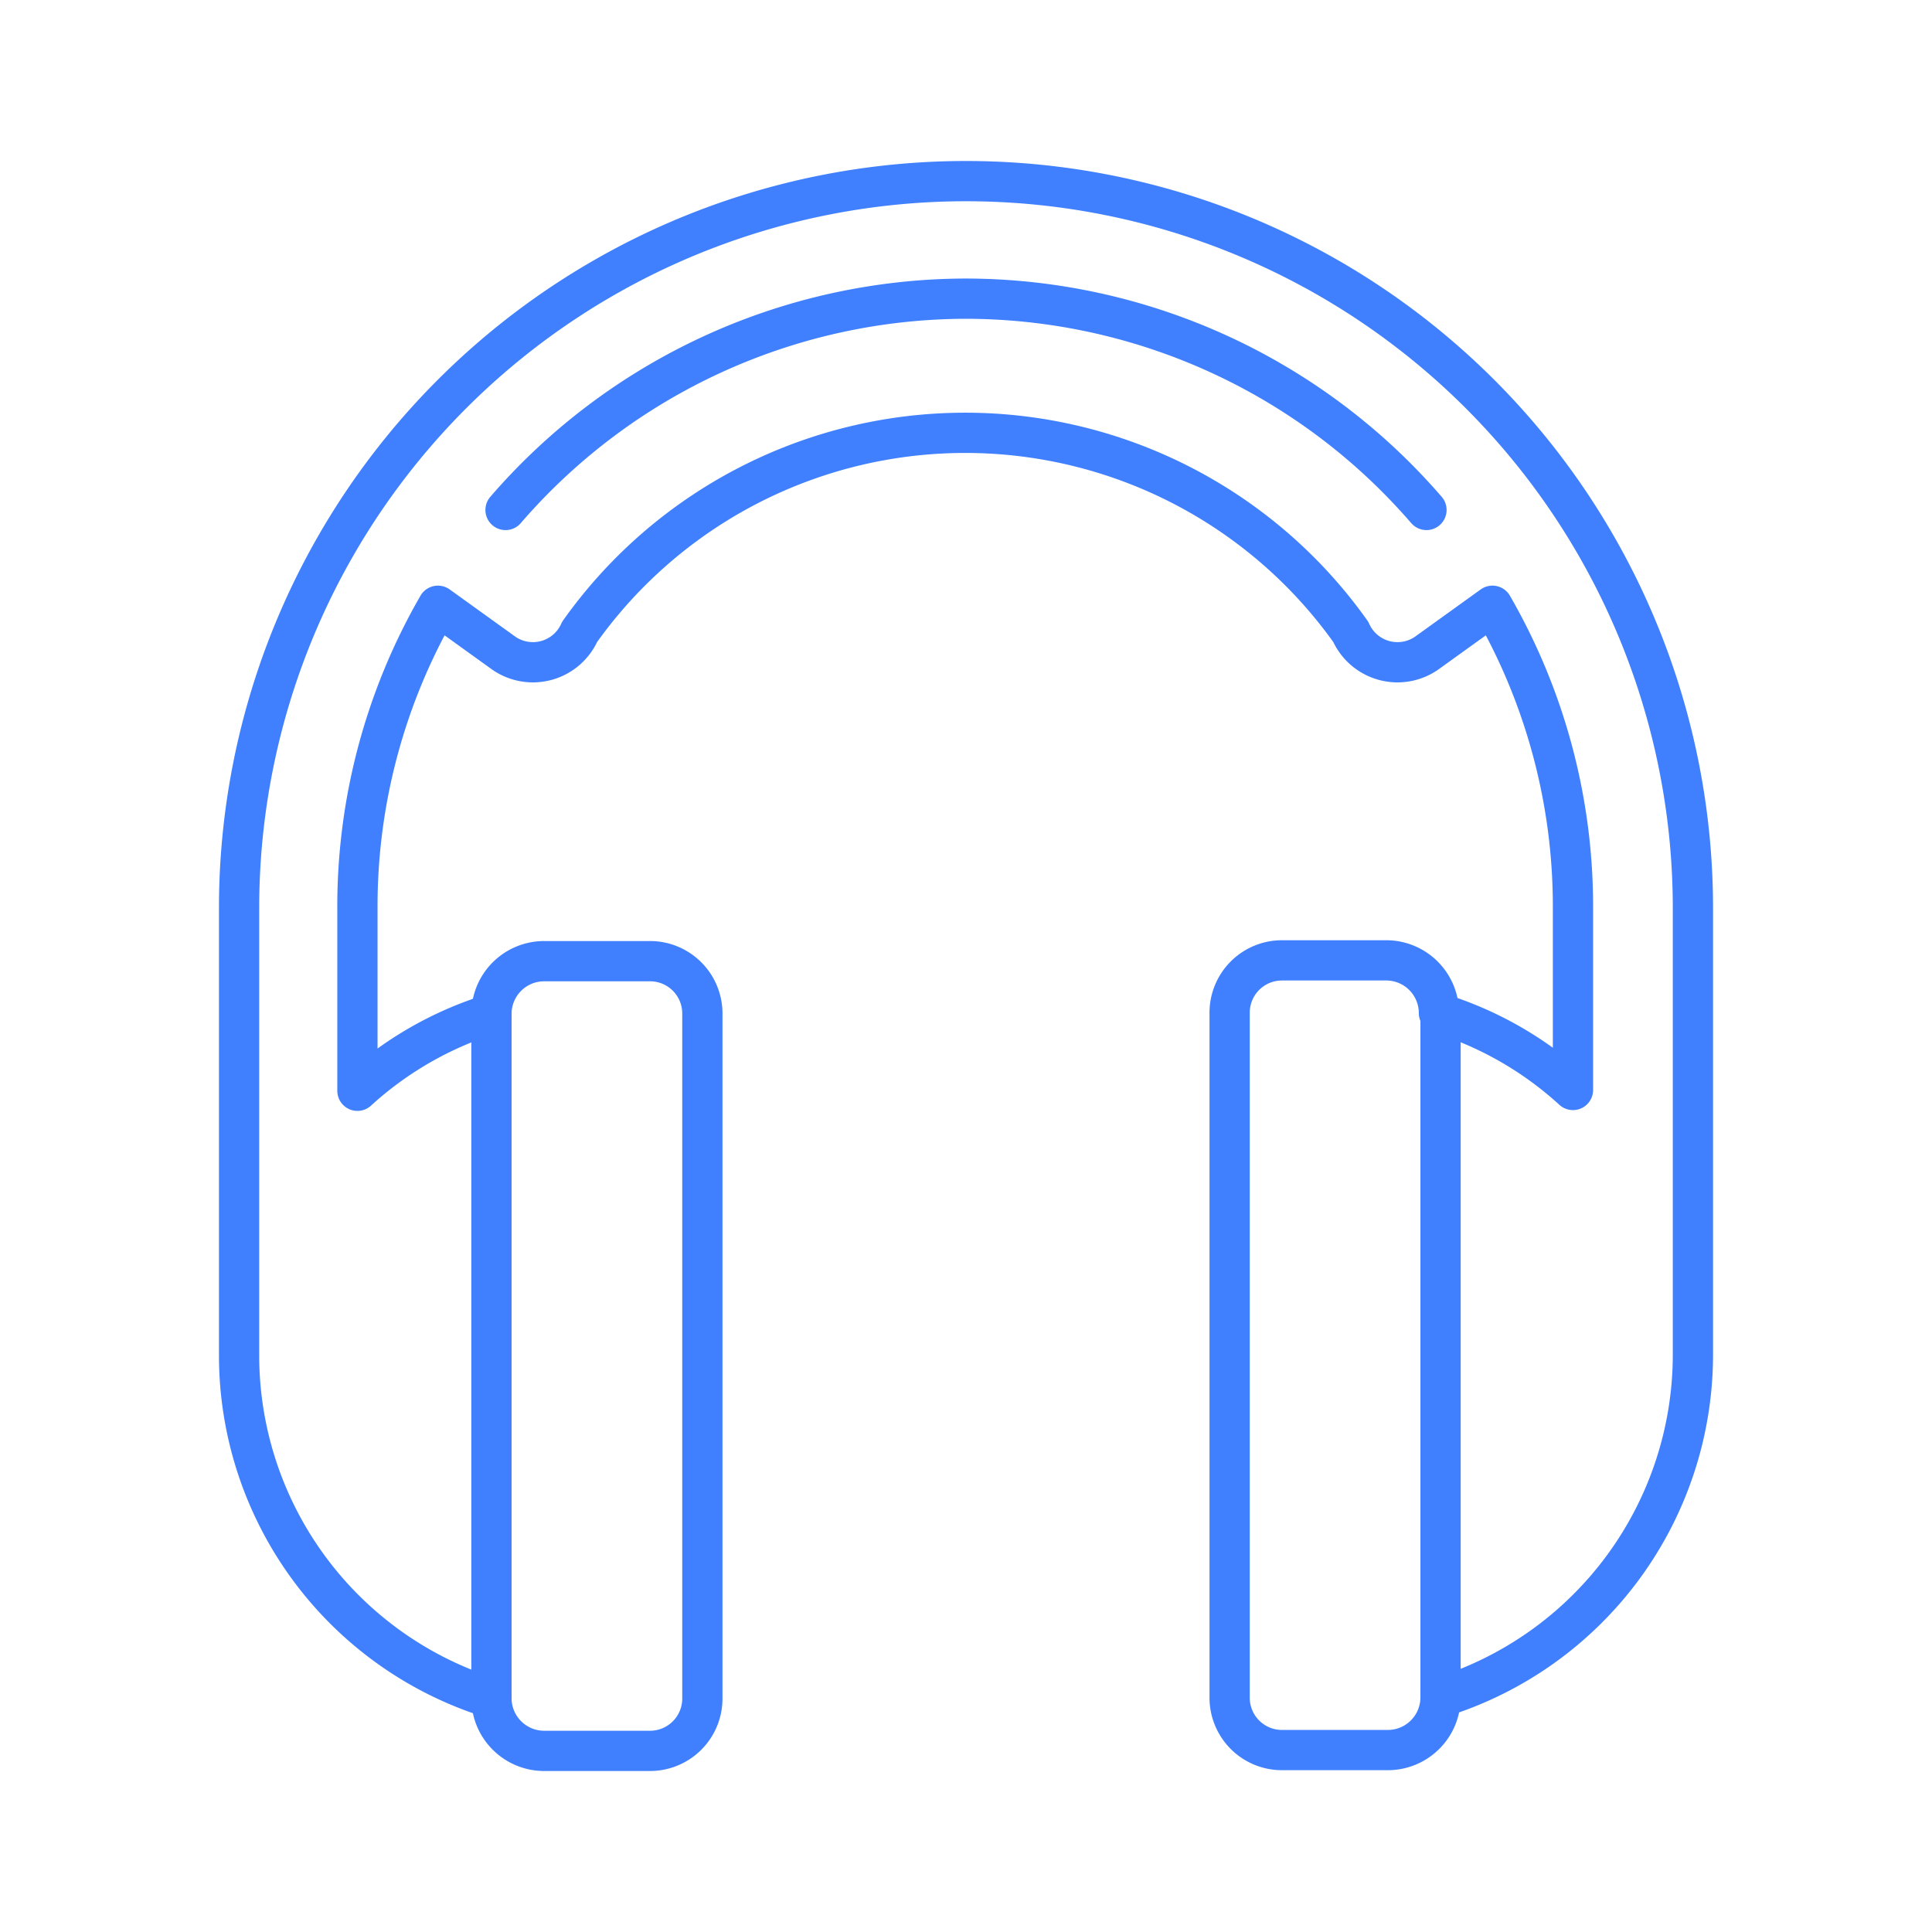 <svg id="Layer_2" data-name="Layer 2" xmlns="http://www.w3.org/2000/svg" viewBox="0 0 48 48"><defs><style>.cls-1{fill:none;stroke:#4080ff;stroke-linecap:round;stroke-linejoin:round;}</style></defs><path class="cls-1" d="M24,4.5A18.06,18.06,0,0,0,5.94,22.55V33.68a8.92,8.92,0,0,0,6.27,8.51,1.31,1.31,0,0,0,1.31,1.31h2.62a1.3,1.3,0,0,0,1.31-1.31v-17a1.3,1.3,0,0,0-1.31-1.31H13.52a1.31,1.31,0,0,0-1.31,1.31,8.81,8.81,0,0,0-3.33,1.91V22.55a14.94,14.94,0,0,1,2-7.5l1.64,1.18a1.27,1.27,0,0,0,1.88-.53h0a11.75,11.75,0,0,1,19.16,0h0a1.27,1.27,0,0,0,1.88.53l1.64-1.18a14.94,14.94,0,0,1,2,7.5v4.53a8.81,8.81,0,0,0-3.33-1.91,1.31,1.31,0,0,0-1.31-1.31H31.86a1.3,1.3,0,0,0-1.31,1.31v17a1.3,1.3,0,0,0,1.31,1.31h2.62a1.31,1.31,0,0,0,1.31-1.31,8.92,8.92,0,0,0,6.27-8.51V22.55A18.06,18.06,0,0,0,24,4.5Z"/><line class="cls-1" x1="12.21" y1="25.17" x2="12.21" y2="42.19"/><line class="cls-1" x1="35.79" y1="25.17" x2="35.79" y2="42.19"/><path class="cls-1" d="M12.56,12.67A15.15,15.15,0,0,1,24,7.42h0a15.15,15.15,0,0,1,11.44,5.25"/></svg>